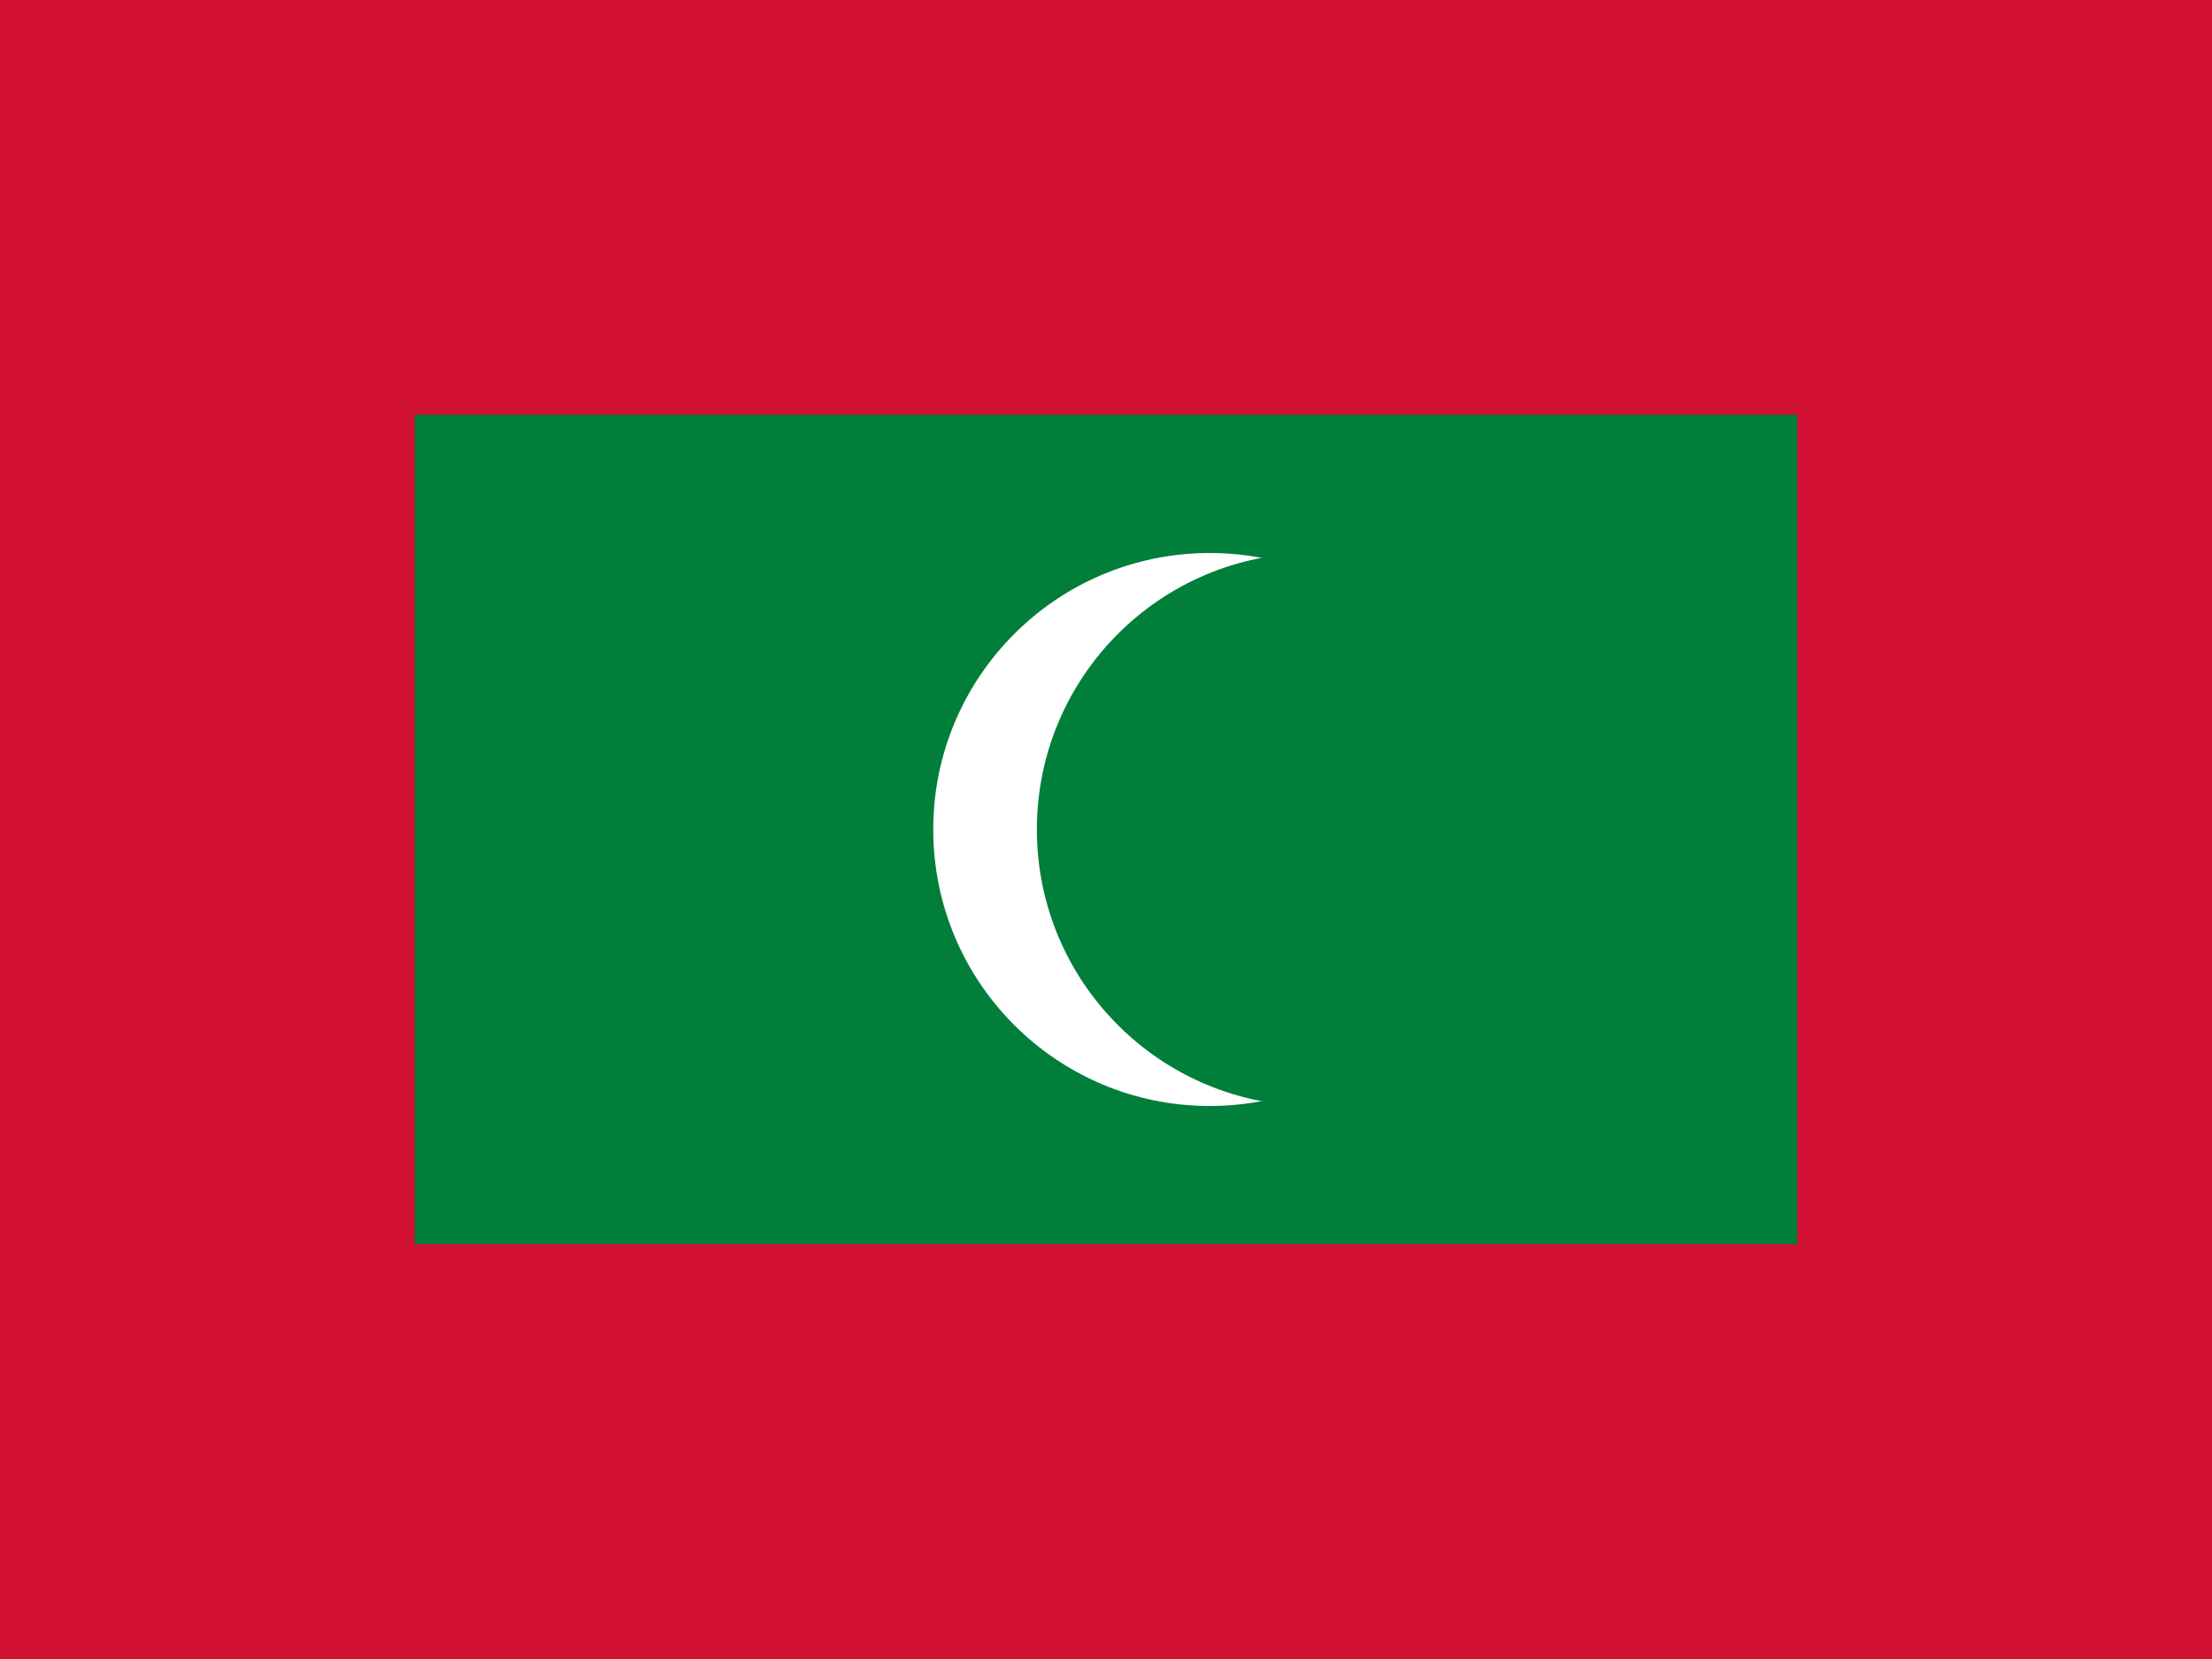 <svg width="20" height="15" viewBox="0 0 20 15" fill="none" xmlns="http://www.w3.org/2000/svg">
<rect x="0" y="0" width="20" height="15" fill="#333333" stroke="none"/>
<g clip-path="url(#clip0_202_3686)">
<path d="M0 0H20V15H0V0Z" fill="#D21034"/>
<path d="M3.75 3.75H16.25V11.25H3.75V3.75Z" fill="#007E3A"/>
<path d="M10.938 10C12.318 10 13.438 8.881 13.438 7.5C13.438 6.119 12.318 5 10.938 5C9.557 5 8.438 6.119 8.438 7.5C8.438 8.881 9.557 10 10.938 10Z" fill="white"/>
<path d="M11.875 10C13.256 10 14.375 8.881 14.375 7.5C14.375 6.119 13.256 5 11.875 5C10.494 5 9.375 6.119 9.375 7.5C9.375 8.881 10.494 10 11.875 10Z" fill="#007E3A"/>
</g>
<defs>
<clipPath id="clip0_202_3686">
<rect width="20" height="15" fill="white"/>
</clipPath>
</defs>
</svg>
